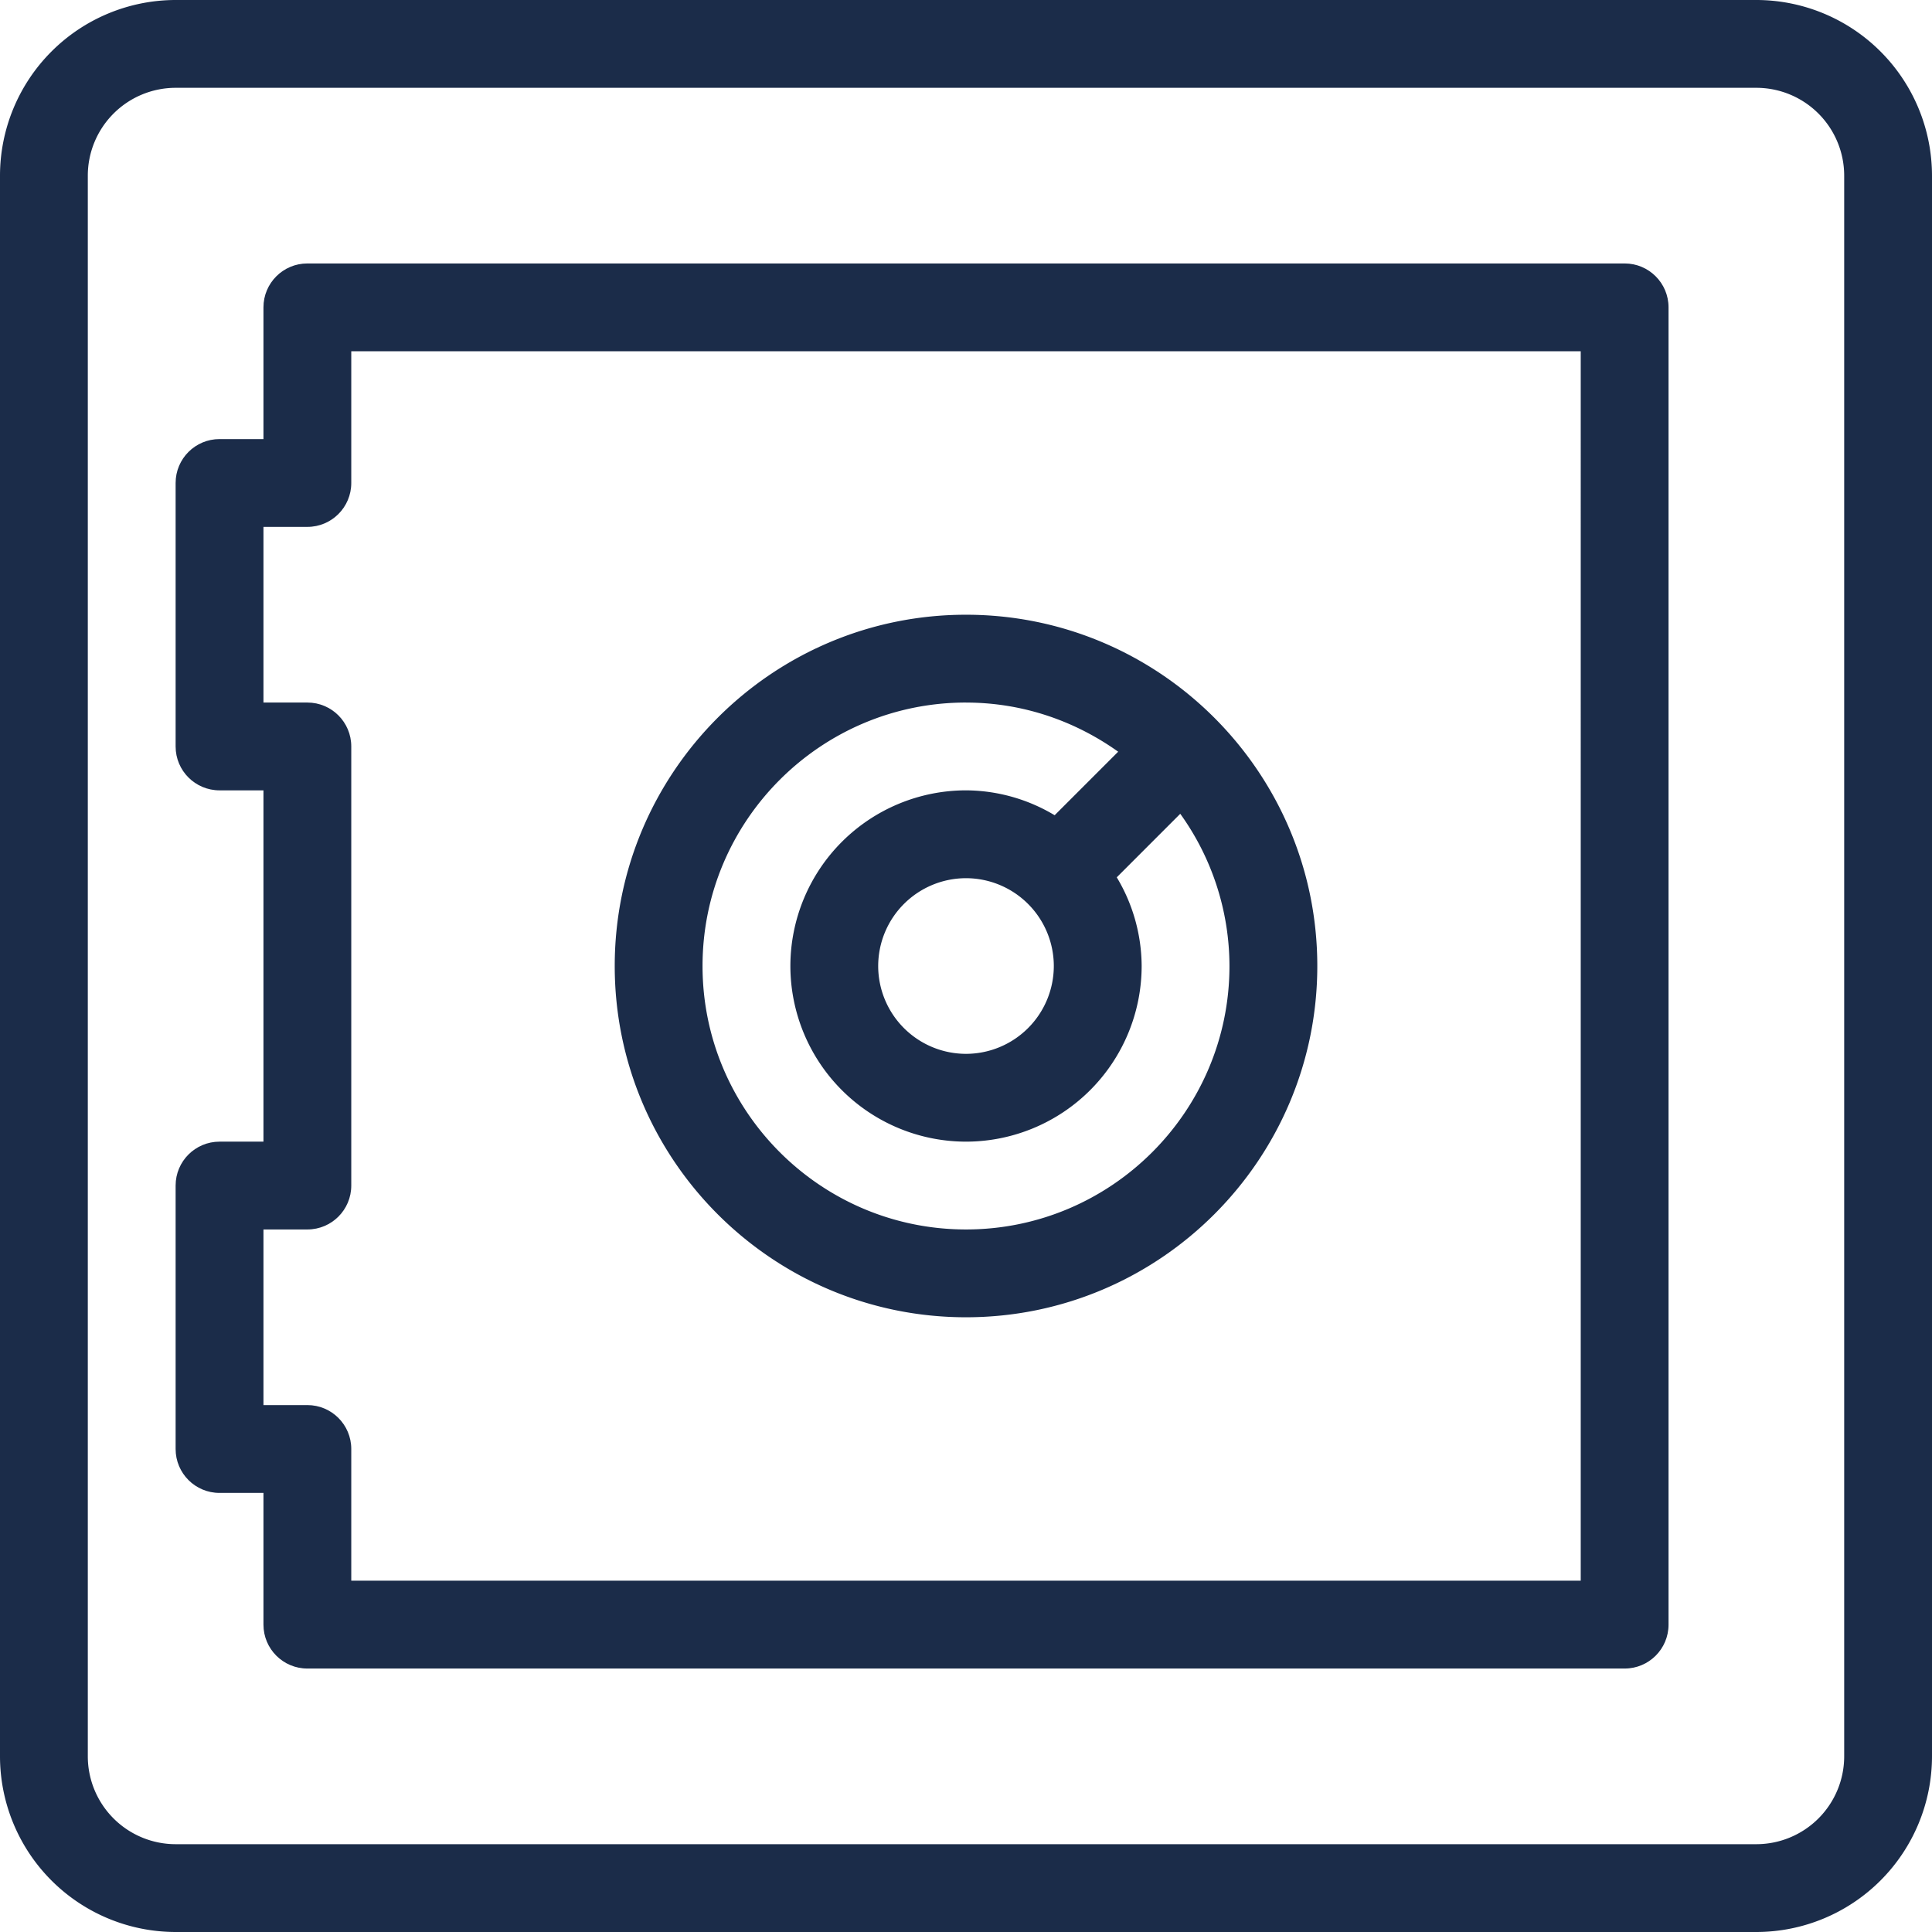 <svg width="60" height="60" fill="none" xmlns="http://www.w3.org/2000/svg"><g clip-path="url(#a)" fill="#1B2C49"><path d="M54.545 0H5.455A5.46 5.46 0 0 0 0 5.455v49.09A5.46 5.46 0 0 0 5.455 60h49.09A5.46 5.46 0 0 0 60 54.545V5.455A5.46 5.46 0 0 0 54.545 0zm2.728 54.545a2.73 2.73 0 0 1-2.728 2.728H5.455a2.73 2.73 0 0 1-2.728-2.728V5.455a2.73 2.73 0 0 1 2.728-2.728h49.09a2.73 2.73 0 0 1 2.728 2.728v49.09z"/><path d="M30 40.909c6.017 0 10.91-4.894 10.91-10.91 0-6.014-4.893-10.908-10.91-10.908-6.016 0-10.909 4.894-10.909 10.909 0 6.015 4.892 10.909 10.91 10.909zm0-19.09c1.764 0 3.389.573 4.726 1.526l-1.973 1.973A5.394 5.394 0 0 0 30 24.545 5.46 5.46 0 0 0 24.546 30 5.46 5.46 0 0 0 30 35.455 5.46 5.46 0 0 0 35.455 30a5.393 5.393 0 0 0-.773-2.754l1.972-1.973A8.115 8.115 0 0 1 38.182 30c0 4.512-3.67 8.182-8.182 8.182-4.512 0-8.182-3.67-8.182-8.182 0-4.512 3.67-8.182 8.182-8.182zm2.727 8.18A2.73 2.73 0 0 1 30 32.728 2.73 2.73 0 0 1 27.273 30 2.73 2.73 0 0 1 30 27.273 2.73 2.73 0 0 1 32.727 30z"/><path d="M50.455 8.182H9.545c-.753 0-1.363.61-1.363 1.363v4.091H6.818c-.754 0-1.364.61-1.364 1.364v8.182c0 .754.61 1.363 1.364 1.363h1.364v10.91H6.818c-.754 0-1.364.61-1.364 1.363V45c0 .754.61 1.364 1.364 1.364h1.364v4.09c0 .754.61 1.364 1.364 1.364h40.909c.753 0 1.363-.61 1.363-1.363V9.545c0-.753-.61-1.363-1.363-1.363zM49.09 49.09H10.909V45c0-.754-.61-1.364-1.364-1.364H8.182v-5.454h1.364c.753 0 1.363-.61 1.363-1.364V23.182c0-.754-.61-1.364-1.363-1.364H8.182v-5.455h1.364c.753 0 1.363-.61 1.363-1.363v-4.091h38.182V49.09z"/></g><defs><clipPath id="a"><path fill="#fff" d="M0 0h60v60H0z"/></clipPath></defs></svg>